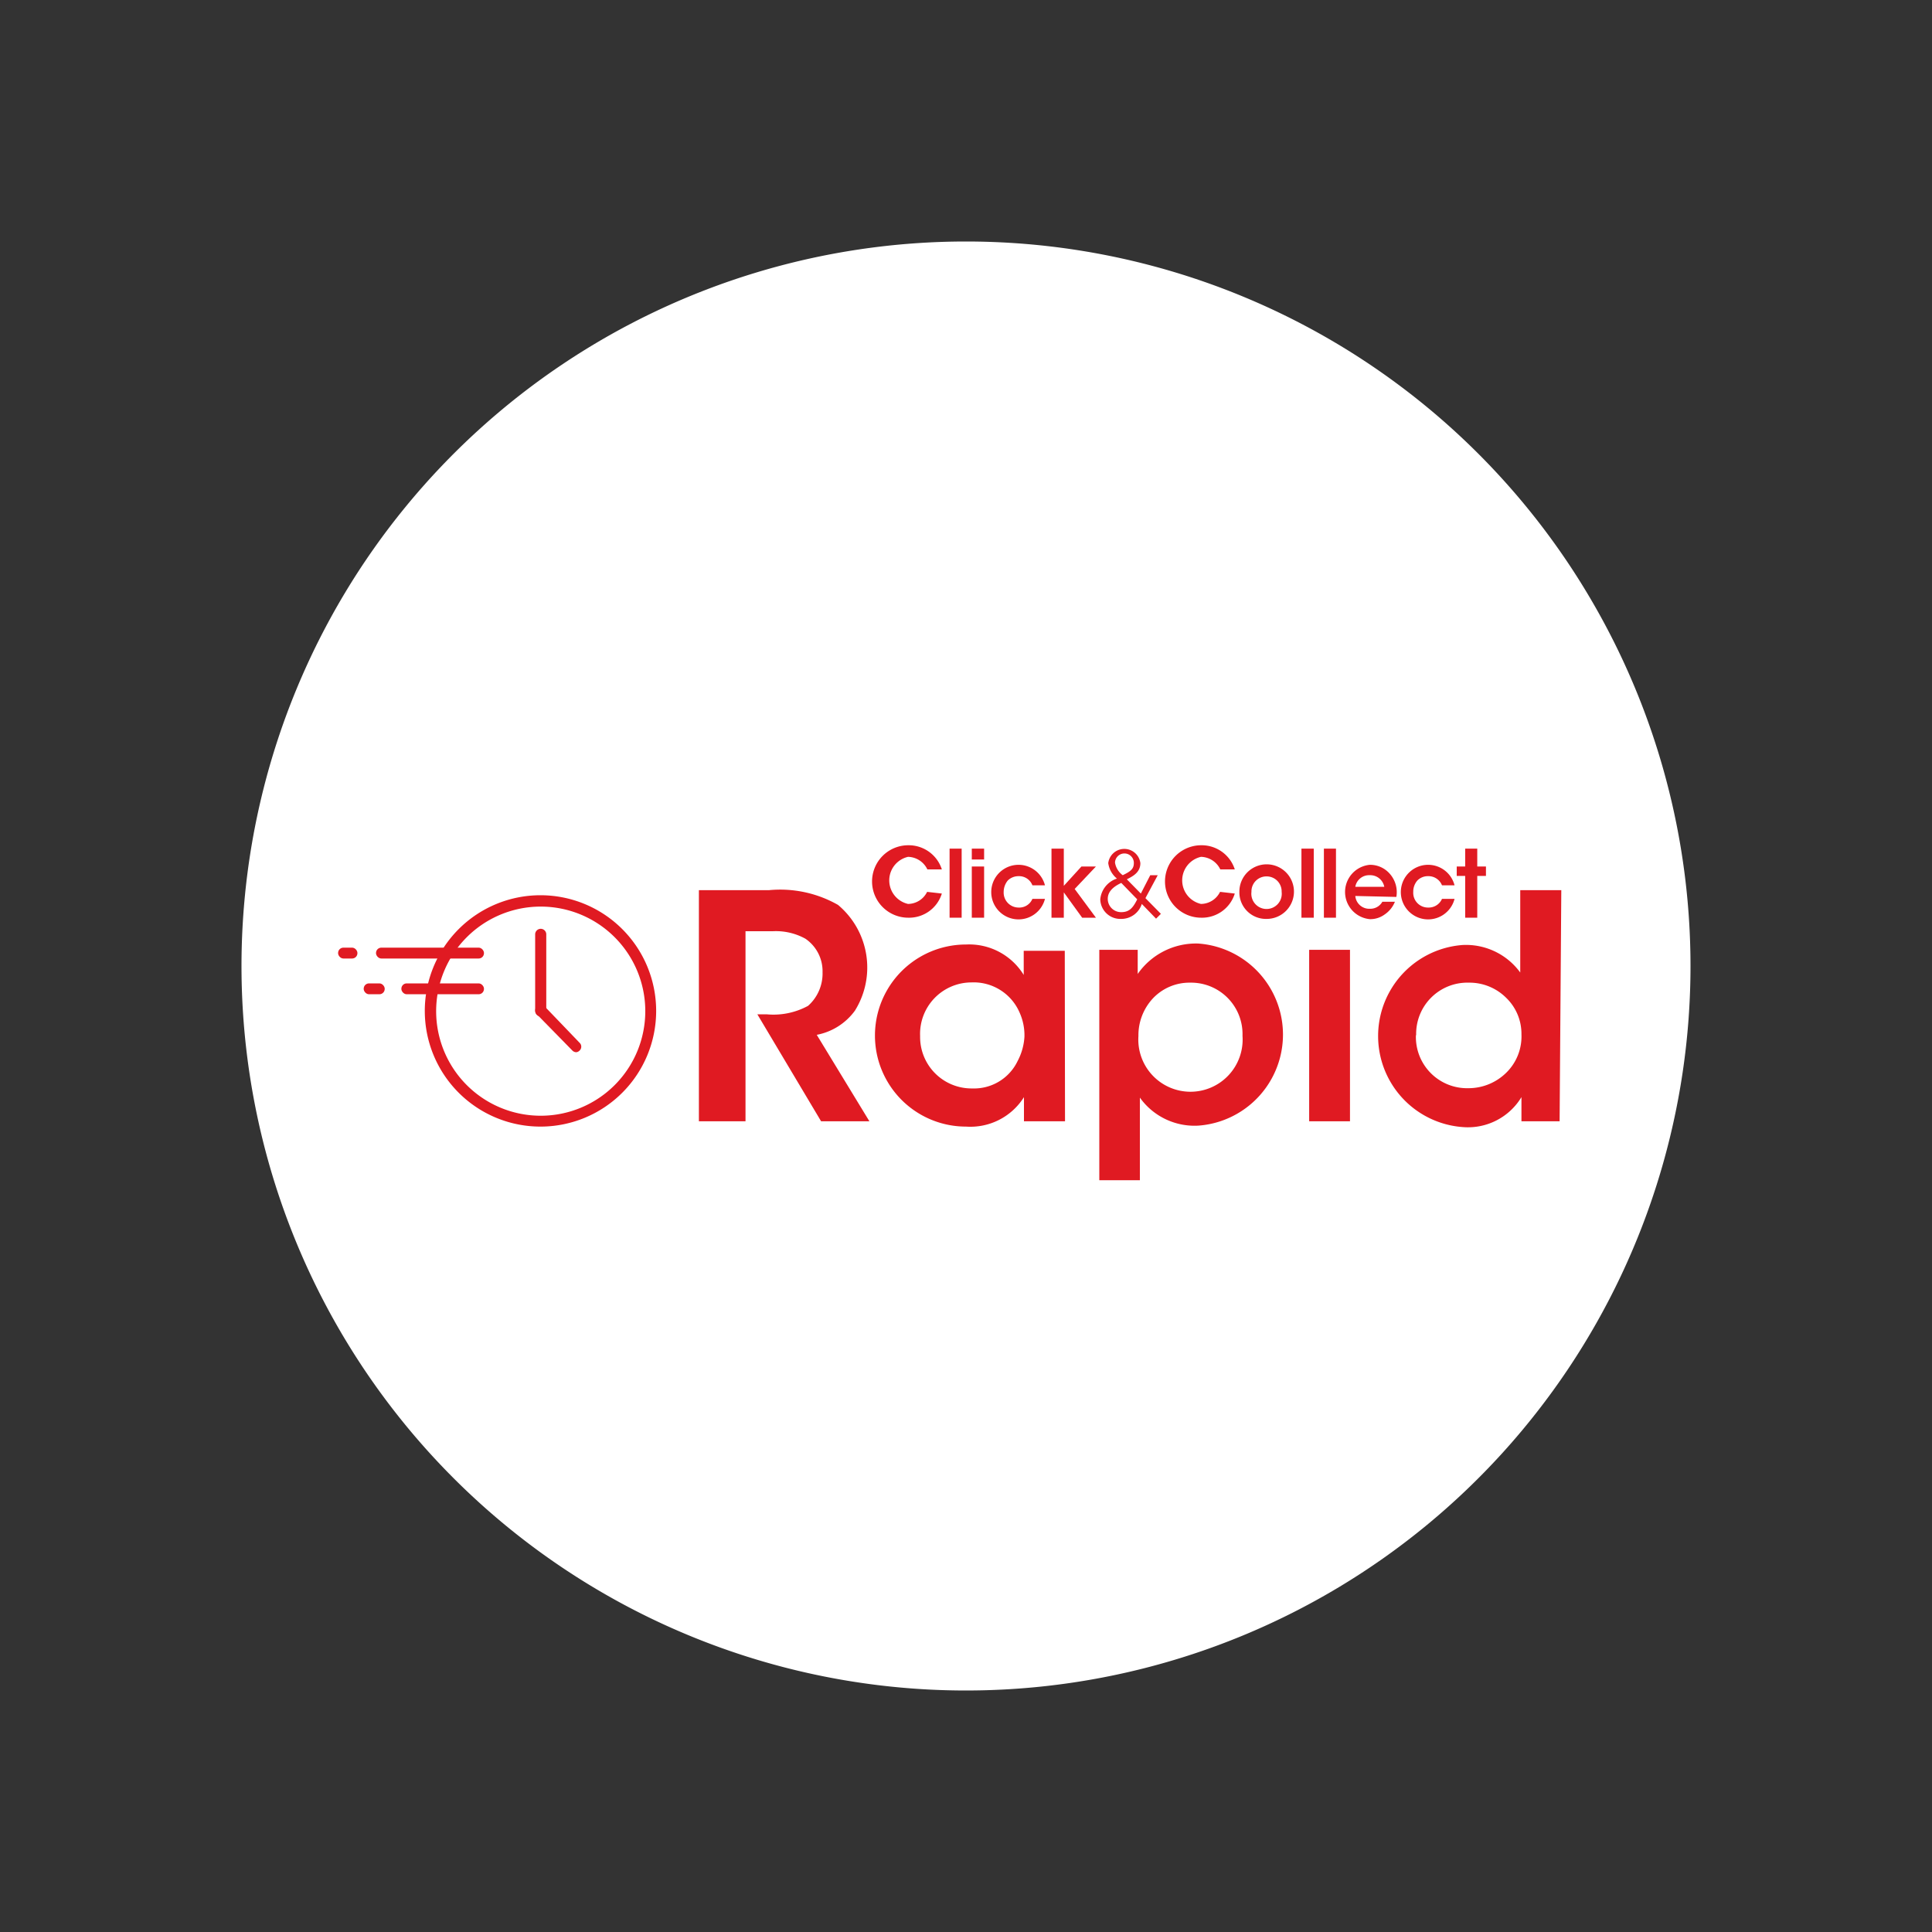 <svg id="Layer_1" data-name="Layer 1" xmlns="http://www.w3.org/2000/svg" viewBox="0 0 80 80"><rect x="0" y="0" width="80" height="80" fill="#333333" stroke="none"/><defs><style>.cls-1{fill:#fff;}.cls-2{fill:#e01a22;}</style></defs><path class="cls-1" d="M40,10A30,30,0,1,0,70,40,30,30,0,0,0,40,10"/><rect class="cls-2" x="54.21" y="39.33" width="1.69" height="7.1"/><path class="cls-2" d="M22.39,46.65a4.79,4.79,0,1,1,4.78-4.79A4.79,4.79,0,0,1,22.39,46.65Zm0-9.11a4.33,4.33,0,1,0,4.33,4.32A4.33,4.33,0,0,0,22.39,37.54Z"/><path class="cls-2" d="M22.39,42.09a.23.23,0,0,1-.23-.23V38.69a.23.23,0,0,1,.46,0v3.17A.23.23,0,0,1,22.39,42.09Z"/><path class="cls-2" d="M23.87,43.57a.23.23,0,0,1-.17-.07L22.23,42a.24.24,0,0,1,0-.33.22.22,0,0,1,.32,0L24,43.18a.22.22,0,0,1,0,.32A.23.23,0,0,1,23.87,43.57Z"/><path class="cls-2" d="M28.94,36.86h2.9a4.84,4.84,0,0,1,2.86.61,3.38,3.38,0,0,1,.7,4.38,2.54,2.54,0,0,1-1.58,1L36,46.43h-2L31.36,42h.38a3,3,0,0,0,1.72-.35,1.79,1.79,0,0,0,.6-1.39,1.63,1.63,0,0,0-.71-1.39A2.53,2.53,0,0,0,32,38.56H30.87v7.87H28.94Z"/><path class="cls-2" d="M44.1,46.43H42.4v-1A2.62,2.62,0,0,1,40,46.65a3.77,3.77,0,0,1,0-7.54,2.65,2.65,0,0,1,2.39,1.26v-1h1.7Zm-6-3.52a2.13,2.13,0,0,0,2.16,2.16,2,2,0,0,0,1.88-1.14,2.45,2.45,0,0,0,.28-1,2.29,2.29,0,0,0-.2-1,2.07,2.07,0,0,0-2-1.25A2.13,2.13,0,0,0,38.1,42.9Z"/><path class="cls-2" d="M45.52,39.33h1.59v1a2.94,2.94,0,0,1,2.51-1.26,3.78,3.78,0,0,1,0,7.54,2.78,2.78,0,0,1-2.42-1.16v3.42H45.52Zm5.93,3.54a2.13,2.13,0,0,0-2.17-2.18,2.08,2.08,0,0,0-1.54.65,2.24,2.24,0,0,0-.6,1.56,2.16,2.16,0,1,0,4.31,0Z"/><path class="cls-2" d="M64.58,46.43H63v-1a2.59,2.59,0,0,1-2.43,1.24,3.78,3.78,0,0,1,0-7.54,2.78,2.78,0,0,1,2.38,1.14V36.86h1.7Zm-5.95-3.56a2.12,2.12,0,0,0,2.17,2.19,2.23,2.23,0,0,0,1.58-.65A2.1,2.1,0,0,0,63,42.83a2.07,2.07,0,0,0-.64-1.52,2.15,2.15,0,0,0-1.54-.62,2.12,2.12,0,0,0-2.18,2.17Z"/><path class="cls-2" d="M39,37a1.42,1.42,0,0,1-1.39,1,1.48,1.48,0,1,1,0-3,1.44,1.44,0,0,1,1.39,1h-.6a.91.91,0,0,0-.8-.52,1,1,0,0,0,0,1.95.89.89,0,0,0,.79-.5Z"/><path class="cls-2" d="M39.32,35.14h.5V38h-.5Z"/><path class="cls-2" d="M40.24,35.14h.51v.45h-.51Zm0,.74h.51V38h-.51Z"/><path class="cls-2" d="M43.27,37.22a1.13,1.13,0,1,1,0-.56h-.52a.59.59,0,0,0-.57-.38.63.63,0,0,0-.45.18.75.75,0,0,0-.17.47.62.62,0,0,0,.62.65.59.59,0,0,0,.57-.36Z"/><path class="cls-2" d="M43.54,35.14h.51v1.54l.73-.8h.6l-.88.93L45.38,38h-.57l-.76-1.05V38h-.51Z"/><path class="cls-2" d="M47.94,36.24l-.51.95.64.65-.2.2-.59-.61a.89.89,0,0,1-.86.62.83.83,0,0,1-.86-.81,1,1,0,0,1,.69-.86,1,1,0,0,1-.36-.64.67.67,0,0,1,1.33,0c0,.38-.3.54-.56.67l.58.59.39-.76Zm-1.51.32c-.43.2-.56.43-.56.66a.55.55,0,0,0,.56.55c.34,0,.49-.19.66-.53Zm.12-1.22a.39.39,0,0,0-.38.38.8.8,0,0,0,.32.52c.31-.15.46-.25.46-.5a.39.39,0,0,0-.39-.4Z"/><path class="cls-2" d="M51.13,37a1.42,1.42,0,0,1-1.39,1,1.48,1.48,0,1,1,0-3,1.44,1.44,0,0,1,1.39,1h-.6a.91.91,0,0,0-.8-.52,1,1,0,0,0,0,1.95.89.89,0,0,0,.79-.5Z"/><path class="cls-2" d="M51.32,36.93a1.13,1.13,0,1,1,1.13,1.12,1.1,1.1,0,0,1-1.13-1.12Zm.5,0a.63.63,0,1,0,1.25,0,.62.62,0,0,0-.62-.64.62.62,0,0,0-.63.64Z"/><path class="cls-2" d="M53.89,35.14h.51V38h-.51Z"/><path class="cls-2" d="M54.82,35.14h.5V38h-.5Z"/><path class="cls-2" d="M56.12,37.1a.58.58,0,0,0,.61.53.57.57,0,0,0,.51-.29h.52a1.15,1.15,0,0,1-.43.53,1,1,0,0,1-.61.19,1.13,1.13,0,0,1,0-2.25,1.08,1.08,0,0,1,.79.33,1.15,1.15,0,0,1,.31,1Zm1.2-.38a.59.59,0,0,0-.6-.48.58.58,0,0,0-.6.48Z"/><path class="cls-2" d="M60.23,37.22a1.13,1.13,0,1,1-1.11-1.41,1.13,1.13,0,0,1,1.11.85h-.52a.6.6,0,0,0-.57-.38.61.61,0,0,0-.45.18.7.7,0,0,0-.17.47.61.61,0,0,0,.62.65.6.6,0,0,0,.57-.36Z"/><path class="cls-2" d="M60.67,36.27h-.35v-.39h.35v-.74h.5v.74h.36v.39h-.36V38h-.5Z"/><rect class="cls-2" x="15.57" y="39.24" width="4.47" height="0.45" rx="0.22"/><rect class="cls-2" x="14" y="39.24" width="0.8" height="0.45" rx="0.22"/><rect class="cls-2" x="15.06" y="40.72" width="0.87" height="0.45" rx="0.22"/><rect class="cls-2" x="16.62" y="40.72" width="3.42" height="0.45" rx="0.22"/></svg>